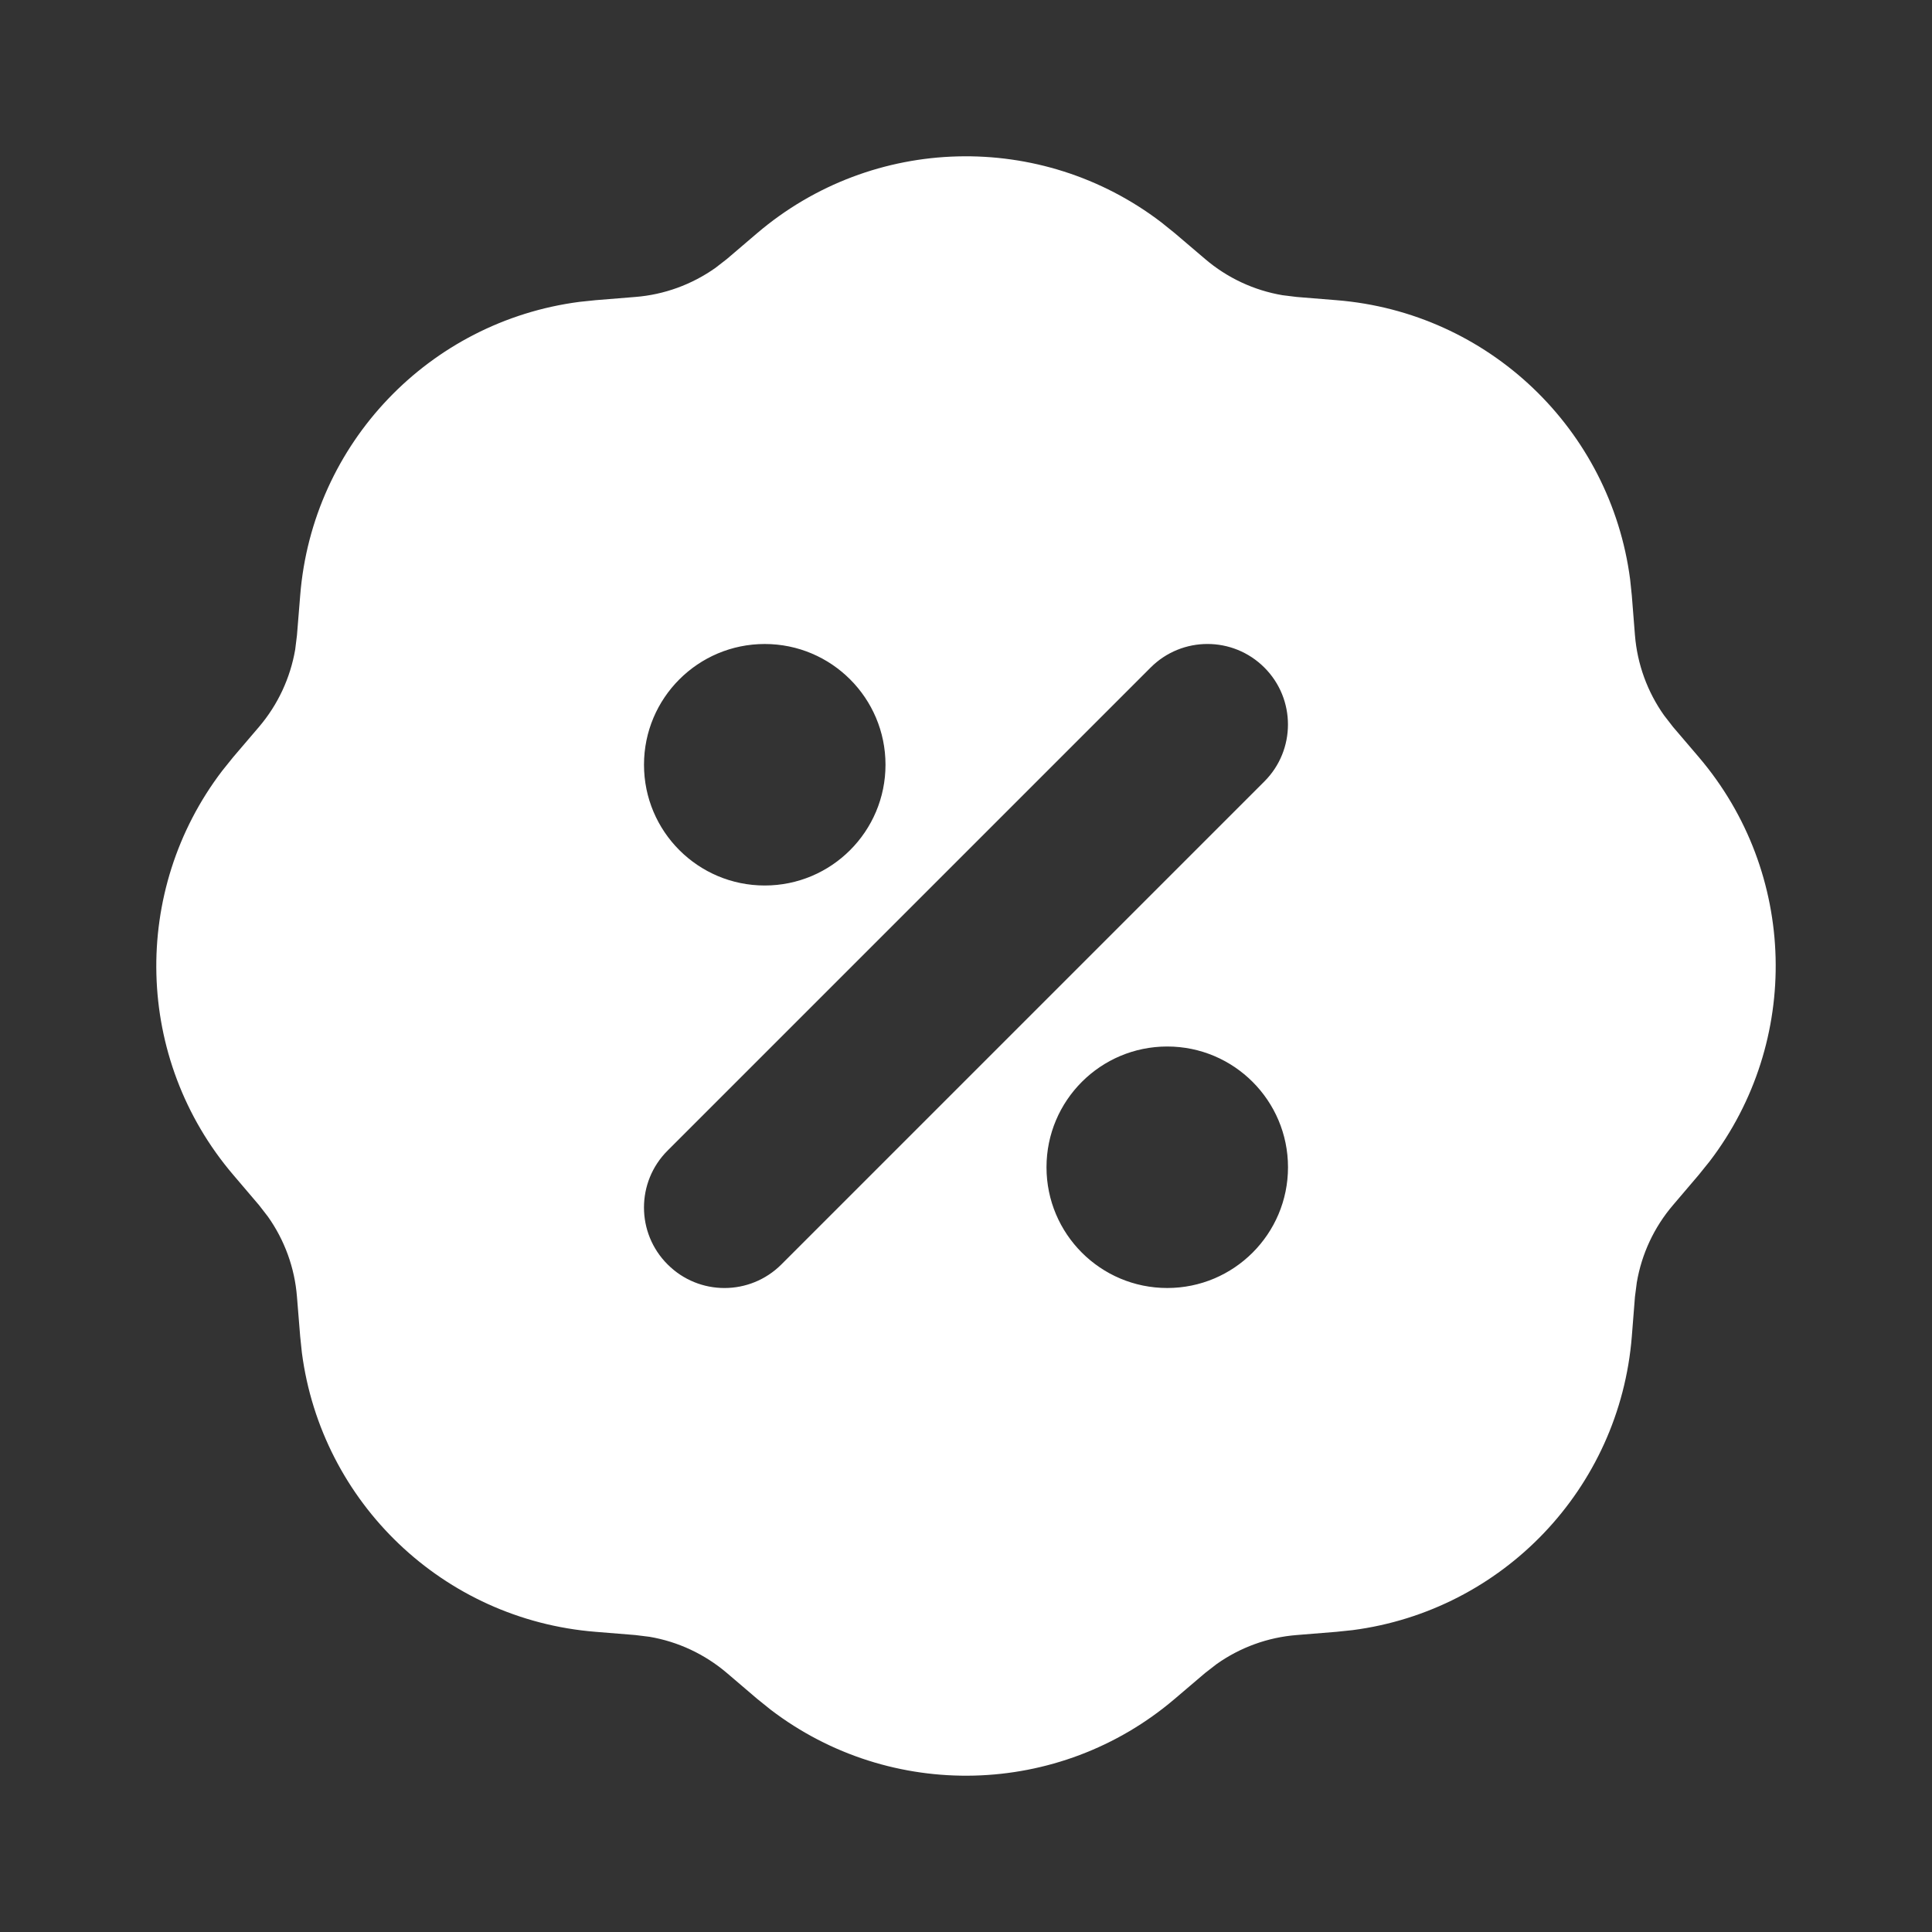 <svg width="800px" height="800px" viewBox="0 0 24 24" version="1.1" xmlns="http://www.w3.org/2000/svg" fill="#000000">
    <rect x="0" y="0" width="24" height="24" fill="#333333" stroke="none"/>
    <g id="SVGRepo_iconCarrier">
        <title>sale_fill</title>
        <g id="页面-1" stroke="none" stroke-width="1" fill="none" fill-rule="evenodd">
            <g id="Business" transform="translate(-912, -240)">
                <g id="sale_fill" transform="translate(912, 240)">
                    <path d="M24,0 L24,24 L0,24 L0,0 L24,0 Z M12.593,23.258 L12.582,23.26 L12.511,23.295 L12.492,23.299 L12.492,23.299 L12.477,23.295 L12.406,23.26 C12.396,23.256 12.387,23.259 12.382,23.265 L12.378,23.276 L12.361,23.703 L12.366,23.723 L12.377,23.736 L12.48,23.81 L12.495,23.814 L12.495,23.814 L12.507,23.81 L12.611,23.736 L12.623,23.72 L12.623,23.72 L12.627,23.703 L12.61,23.276 C12.608,23.266 12.601,23.259 12.593,23.258 L12.593,23.258 Z M12.858,23.145 L12.845,23.147 L12.66,23.24 L12.65,23.25 L12.65,23.25 L12.647,23.261 L12.665,23.691 L12.67,23.703 L12.67,23.703 L12.678,23.71 L12.879,23.803 C12.891,23.807 12.902,23.803 12.908,23.795 L12.912,23.781 L12.878,23.167 C12.875,23.155 12.867,23.147 12.858,23.145 L12.858,23.145 Z M12.143,23.147 C12.133,23.142 12.122,23.145 12.116,23.153 L12.11,23.167 L12.076,23.781 C12.075,23.793 12.083,23.802 12.093,23.805 L12.108,23.803 L12.309,23.71 L12.319,23.702 L12.319,23.702 L12.323,23.691 L12.34,23.261 L12.337,23.249 L12.337,23.249 L12.328,23.24 L12.143,23.147 Z" id="MingCute" fill-rule="nonzero"> </path>
                    <path d="M9.405,2.897 C10.845,1.67 12.937,1.625 14.425,2.761 L14.594,2.897 L14.971,3.218 C15.245,3.452 15.577,3.607 15.931,3.667 L16.109,3.689 L16.602,3.729 C18.492,3.88 20.007,5.334 20.25,7.197 L20.271,7.398 L20.31,7.891 C20.339,8.25 20.464,8.594 20.672,8.887 L20.782,9.029 L21.103,9.405 C22.33,10.845 22.375,12.937 21.239,14.425 L21.103,14.594 L20.782,14.971 C20.548,15.245 20.393,15.577 20.333,15.931 L20.31,16.109 L20.271,16.602 C20.12,18.493 18.666,20.007 16.803,20.25 L16.602,20.271 L16.109,20.311 C15.749,20.339 15.405,20.465 15.113,20.672 L14.971,20.782 L14.594,21.103 C13.155,22.33 11.062,22.375 9.574,21.239 L9.405,21.103 L9.029,20.782 C8.754,20.548 8.422,20.393 8.069,20.333 L7.891,20.311 L7.398,20.271 C5.507,20.12 3.993,18.666 3.75,16.803 L3.729,16.602 L3.689,16.109 C3.661,15.749 3.535,15.405 3.328,15.113 L3.218,14.971 L2.897,14.594 C1.67,13.155 1.625,11.062 2.761,9.574 L2.897,9.405 L3.218,9.029 C3.452,8.754 3.606,8.423 3.667,8.069 L3.689,7.891 L3.729,7.398 C3.879,5.507 5.334,3.993 7.197,3.75 L7.398,3.729 L7.891,3.689 C8.25,3.661 8.594,3.535 8.887,3.328 L9.029,3.218 L9.405,2.897 Z M14.5,13 C13.671,13 13,13.672 13,14.5 C13,15.328 13.671,16 14.5,16 C15.328,16 16,15.328 16,14.5 C16,13.672 15.328,13 14.5,13 Z M14.293,8.293 L8.293,14.293 C7.902,14.683 7.902,15.317 8.293,15.707 C8.683,16.098 9.316,16.098 9.707,15.707 L15.707,9.707 C16.097,9.317 16.097,8.683 15.707,8.293 C15.316,7.902 14.683,7.902 14.293,8.293 Z M9.5,8 C8.671,8 8,8.672 8,9.5 C8,10.328 8.671,11 9.5,11 C10.328,11 11,10.328 11,9.5 C11,8.672 10.328,8 9.5,8 Z" id="形状" fill="#ffffff"> </path>
                </g>
            </g>
        </g>
    </g>
</svg>